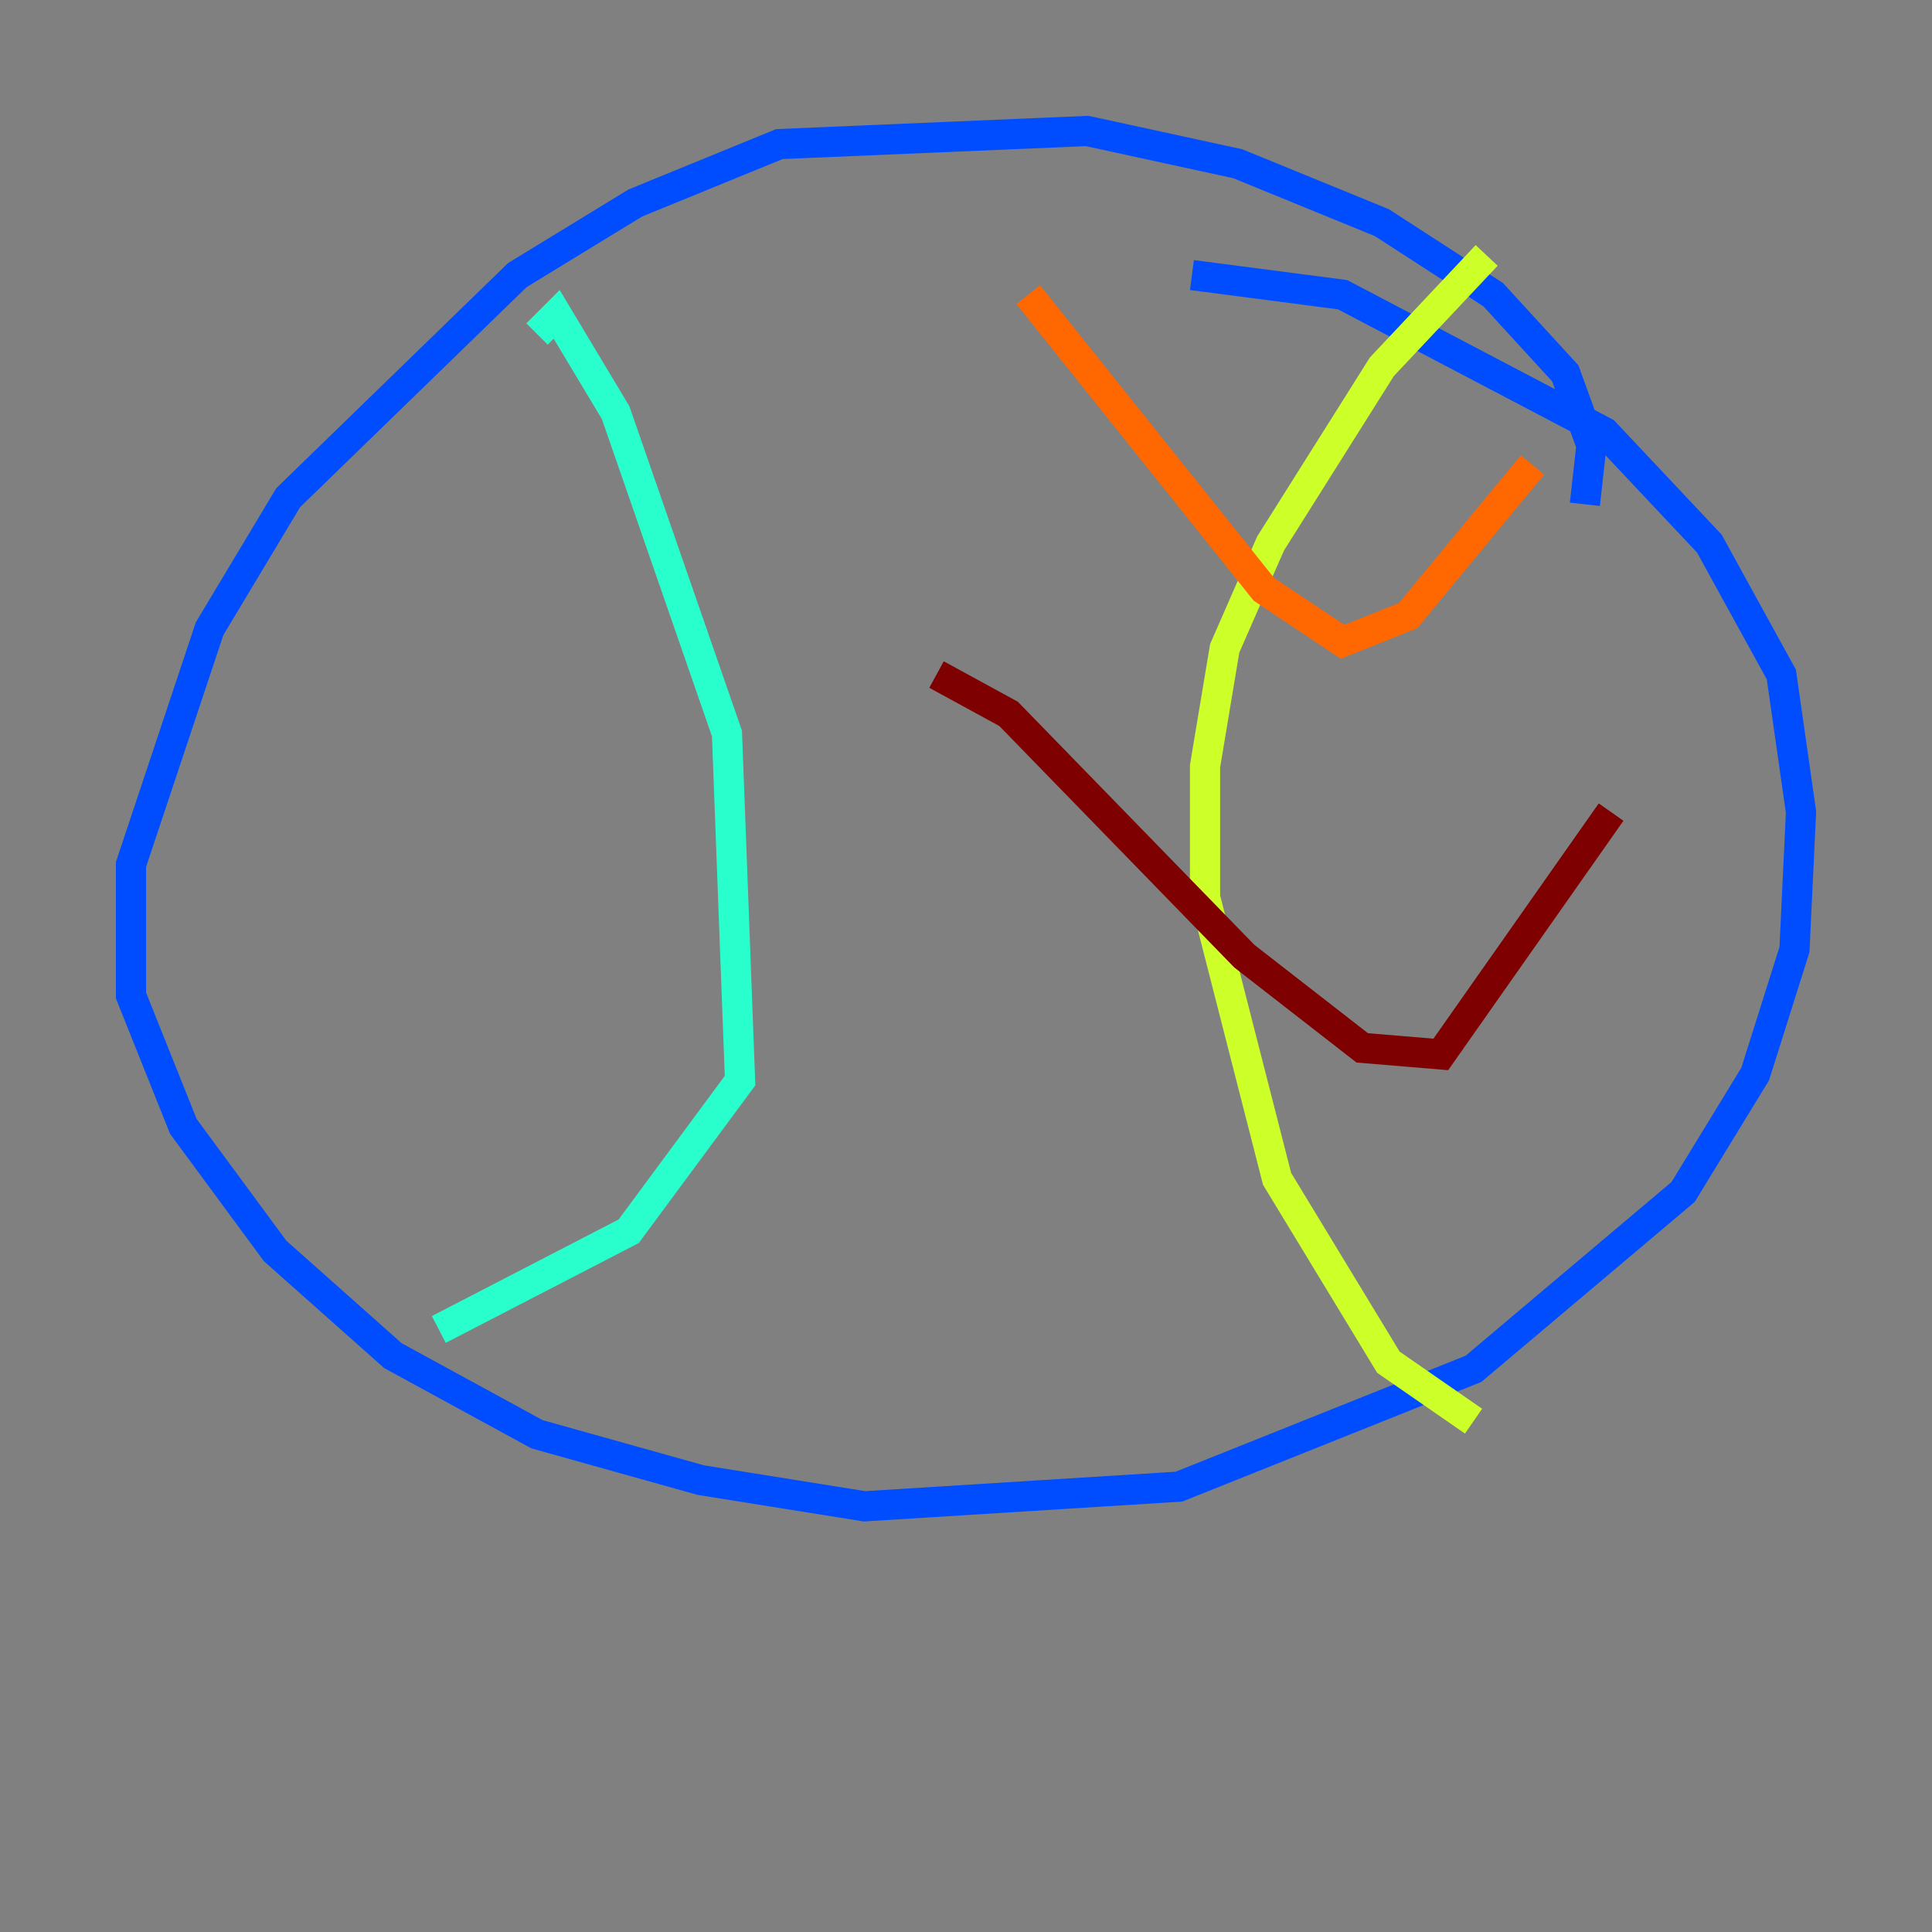 <?xml version="1.0" encoding="utf-8" ?>
<svg baseProfile="tiny" height="128" version="1.2" viewBox="0,0,128,128" width="128" xmlns="http://www.w3.org/2000/svg" xmlns:ev="http://www.w3.org/2001/xml-events" xmlns:xlink="http://www.w3.org/1999/xlink"><rect x="0" y="0" width="128" height="128" fill="#808080" stroke="none"/><defs /><polyline fill="none" points="69.424,82.875 69.424,82.875" stroke="#00007f" stroke-width="2" /><polyline fill="none" points="105.003,33.41 105.437,29.505 103.702,24.732 98.929,19.525 91.552,14.752 82.007,10.848 72.027,8.678 51.634,9.546 42.088,13.451 34.278,18.224 19.091,32.976 13.885,41.654 8.678,57.275 8.678,65.953 12.149,74.63 18.224,82.875 26.034,89.817 35.58,95.024 46.427,98.061 57.275,99.797 78.102,98.495 97.627,90.685 111.512,78.969 116.285,71.159 118.888,62.915 119.322,53.803 118.02,44.691 113.248,36.014 106.305,28.637 88.949,19.525 78.969,18.224" stroke="#004cff" stroke-width="2" /><polyline fill="none" points="35.58,22.129 36.881,20.827 40.786,27.336 48.163,48.597 49.031,71.593 41.654,81.573 29.071,88.081" stroke="#29ffcd" stroke-width="2" /><polyline fill="none" points="98.495,16.922 91.552,24.298 84.176,36.014 81.139,42.956 79.837,50.766 79.837,59.444 84.61,78.102 91.986,90.251 97.627,94.156" stroke="#cdff29" stroke-width="2" /><polyline fill="none" points="68.122,19.525 83.742,39.051 88.949,42.522 93.288,40.786 101.532,30.807" stroke="#ff6700" stroke-width="2" /><polyline fill="none" points="62.047,44.691 66.82,47.295 82.441,63.349 90.251,69.424 95.458,69.858 106.739,53.803" stroke="#7f0000" stroke-width="2" /></svg>